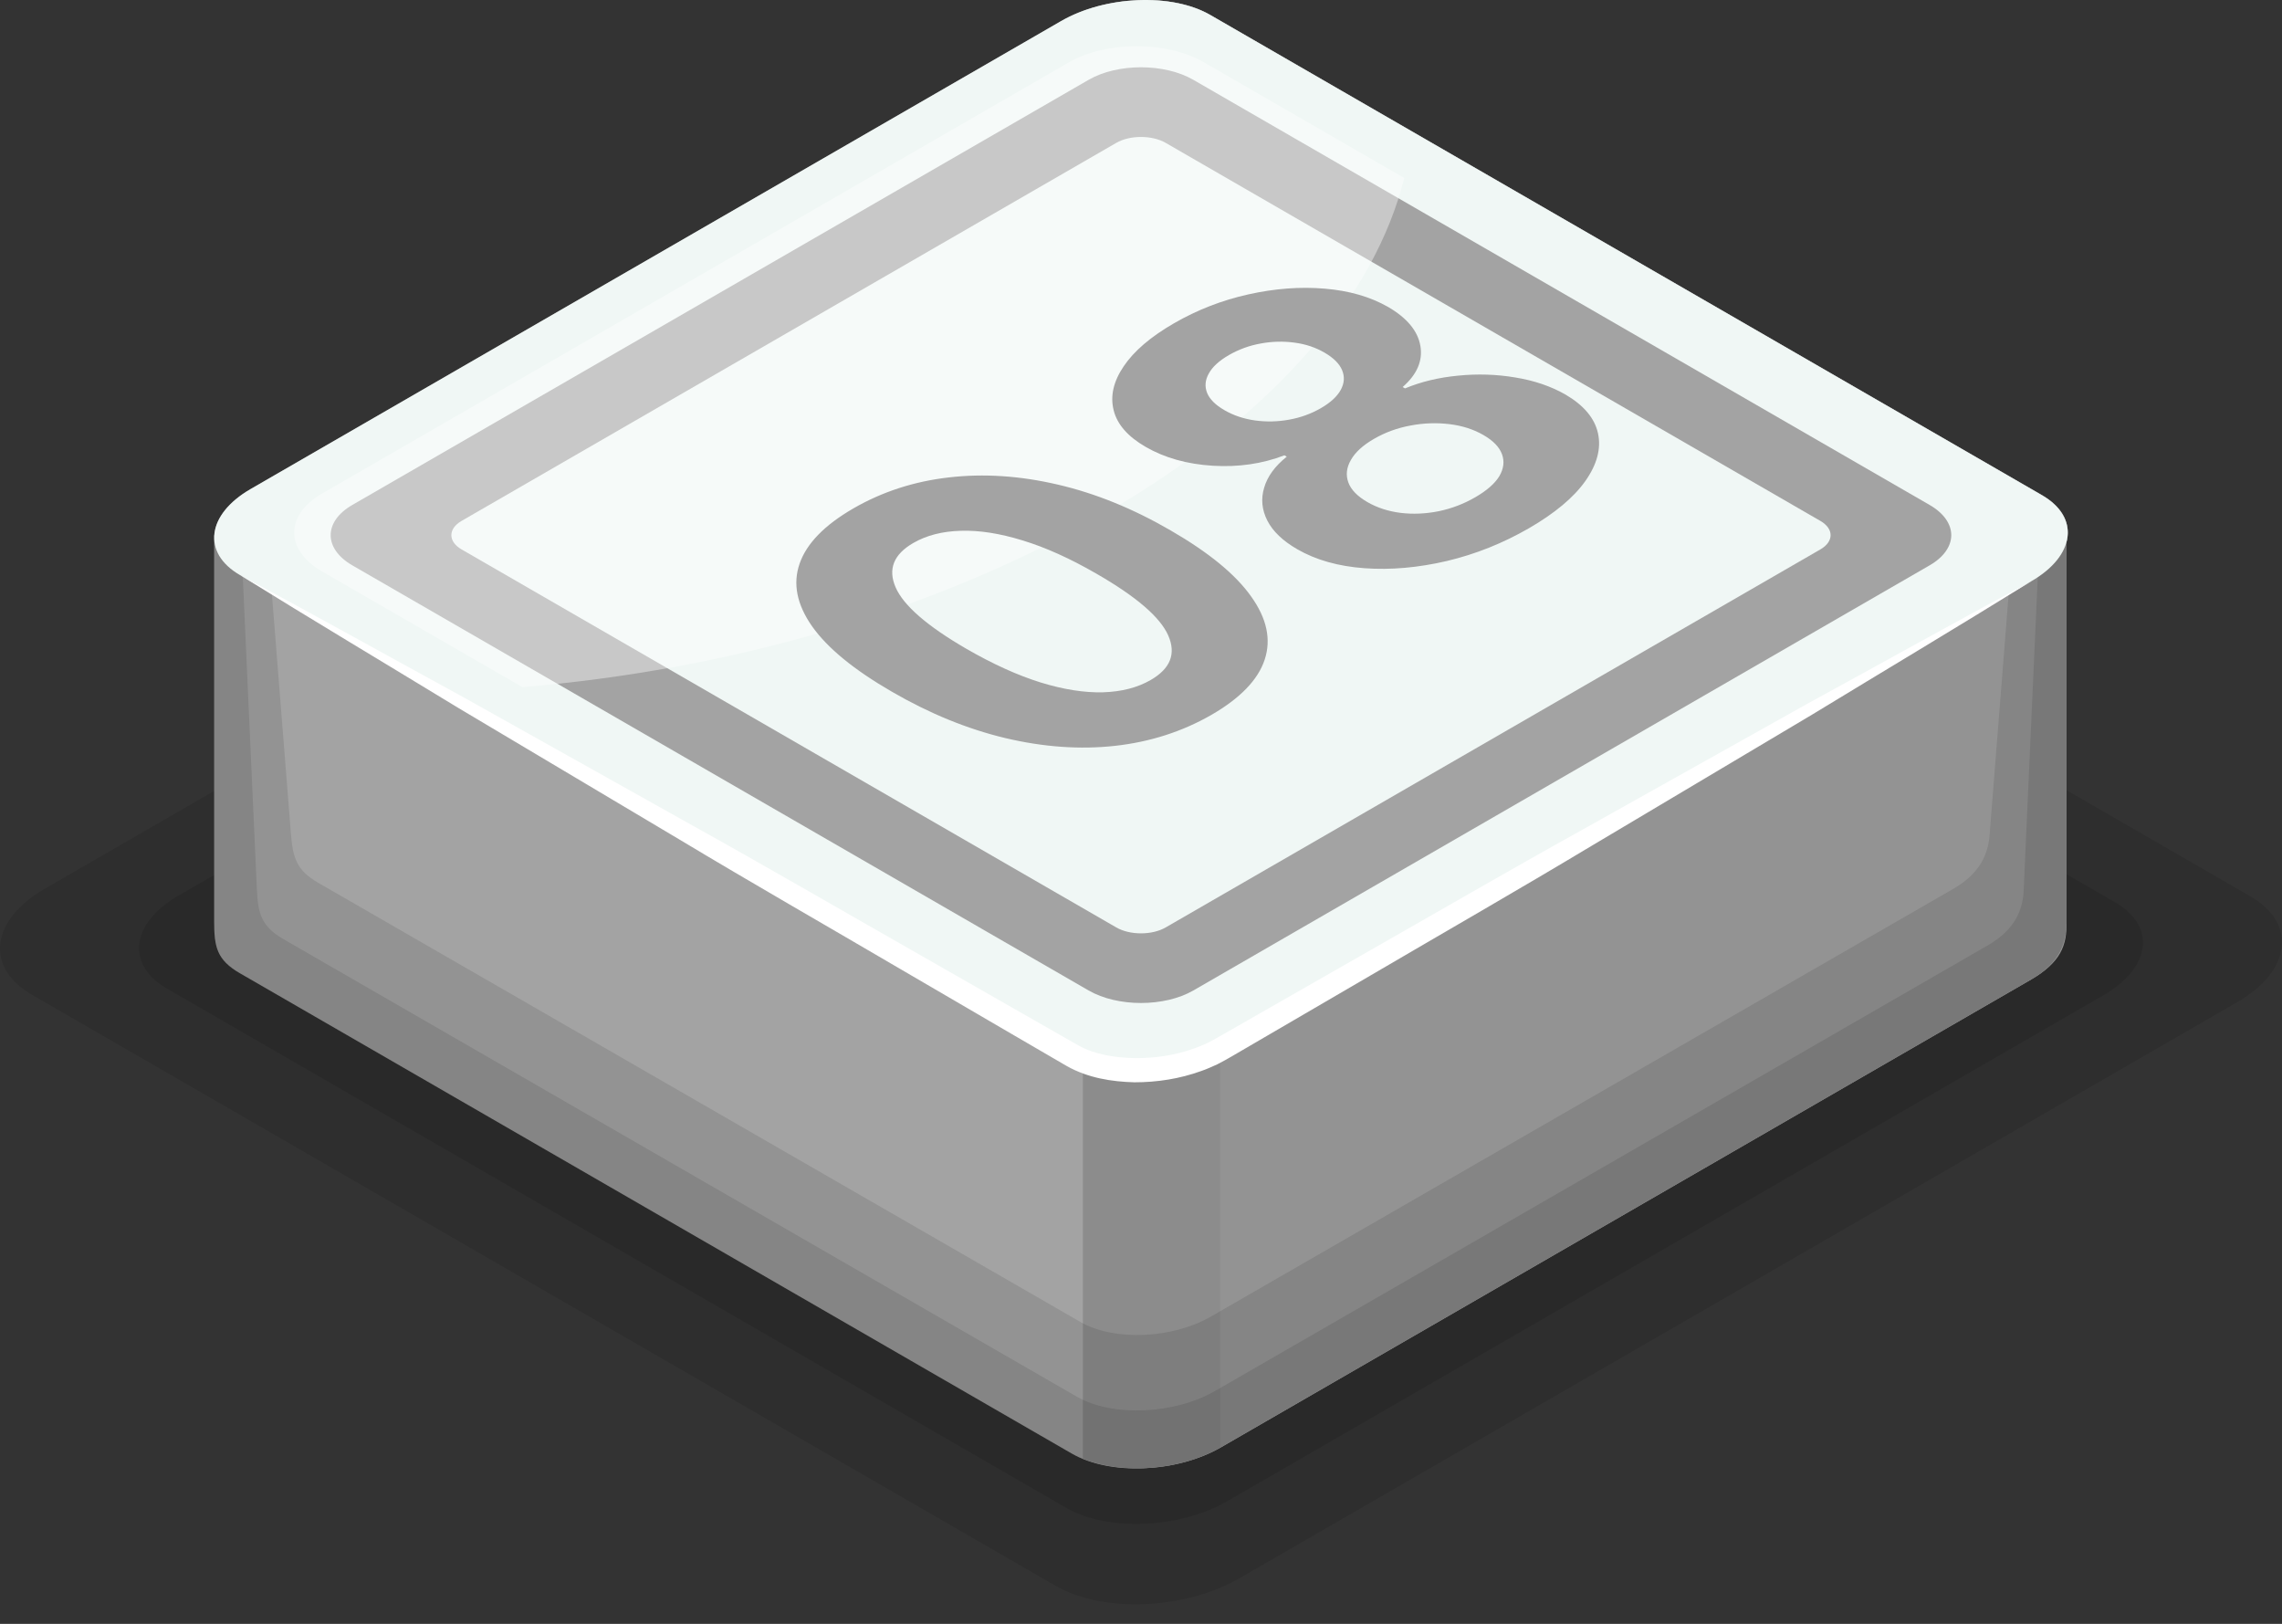 <svg width="104" height="74" viewBox="0 0 104 74" fill="none" xmlns="http://www.w3.org/2000/svg">
    <rect x="0" y="0" width="104" height="74" fill="#333333" stroke="none"/>
    <path opacity="0.1" d="M101.953 45.672L56.481 71.925C54.006 73.354 50.262 73.509 48.119 72.272L1.447 45.325C-0.696 44.088 -0.428 41.926 2.047 40.498L47.518 14.245C49.994 12.816 53.737 12.66 55.88 13.898L102.553 40.844C104.696 42.081 104.428 44.243 101.953 45.672Z" fill="black"/>
    <path opacity="0.1" d="M95.867 45.355L55.934 68.41C53.761 69.665 50.473 69.801 48.591 68.715L7.605 45.051C5.723 43.965 5.958 42.066 8.132 40.812L48.064 17.757C50.238 16.502 53.526 16.366 55.408 17.452L96.394 41.115C98.276 42.203 98.04 44.101 95.867 45.355Z" fill="black"/>
    <path d="M94.17 24.735C94.401 23.935 94.041 23.132 93.062 22.566L55.151 0.679C53.41 -0.326 50.369 -0.201 48.359 0.96L11.424 22.284C10.38 22.887 9.823 23.651 9.77 24.386H9.761V41.979C9.761 43.137 9.874 43.739 10.936 44.351L48.847 66.239C50.588 67.244 53.629 67.118 55.639 65.958L92.574 44.633C93.885 43.877 94.192 42.921 94.17 41.979V24.735Z" fill="#A3A3A3"/>
    <path d="M49.352 66.47C51.125 67.2 53.786 67.015 55.617 65.968V0.947L55.151 0.678C53.677 -0.174 51.275 -0.205 49.352 0.508V66.47Z" fill="#8C8C8C"/>
    <path d="M93.061 22.566L55.616 0.947V65.968C55.623 65.964 55.631 65.961 55.638 65.957L92.573 44.633C93.883 43.877 94.235 43.083 94.168 41.979V24.735C94.4 23.934 94.04 23.131 93.061 22.566Z" fill="#939393"/>
    <path opacity="0.1" d="M93.062 22.565L91.952 21.924L90.681 37.963C90.63 38.867 90.276 39.782 89.024 40.503L55.188 59.996C53.424 61.013 50.767 61.123 49.24 60.243L14.51 40.234C13.494 39.649 13.345 39.074 13.256 37.962L11.986 21.959L11.425 22.283C10.38 22.886 9.824 23.649 9.771 24.384H9.762V41.978C9.762 43.136 9.875 43.737 10.937 44.35L48.848 66.237C50.589 67.242 53.63 67.117 55.64 65.956L92.575 44.632C93.885 43.875 94.193 42.919 94.171 41.978V24.733C94.401 23.934 94.042 23.131 93.062 22.565Z" fill="black"/>
    <path opacity="0.1" d="M93.084 22.58C93.101 22.803 93.078 23.03 93.006 23.258L92.231 40.484C92.211 41.406 91.875 42.34 90.597 43.077L55.383 63.383C53.512 64.462 50.689 64.579 49.07 63.645L12.927 42.803C11.889 42.205 11.755 41.618 11.704 40.485L10.912 22.903H10.921C10.924 22.799 10.937 22.696 10.958 22.592C10.217 23.136 9.816 23.77 9.771 24.386H9.762V41.979C9.762 43.137 9.875 43.739 10.937 44.351L48.848 66.239C50.589 67.244 53.63 67.118 55.64 65.958L92.575 44.633C93.885 43.877 94.193 42.921 94.171 41.979V24.735C94.399 23.94 94.046 23.145 93.084 22.58Z" fill="black"/>
    <path d="M92.574 26.488L55.639 47.812C53.629 48.973 50.588 49.099 48.847 48.094L10.936 26.206C9.195 25.201 9.413 23.445 11.424 22.285L48.359 0.96C50.369 -0.201 53.41 -0.326 55.151 0.679L93.062 22.566C94.803 23.572 94.585 25.327 92.574 26.488Z" fill="#F0F7F5"/>
    <path d="M92.575 26.488C89.264 28.543 85.917 30.537 82.589 32.563L72.546 38.539C69.205 40.544 65.826 42.481 62.464 44.45L57.417 47.393L56.155 48.129C55.954 48.25 55.717 48.376 55.481 48.5C55.242 48.609 55.002 48.718 54.755 48.803C53.772 49.161 52.739 49.321 51.7 49.321C50.666 49.292 49.601 49.13 48.626 48.585L46.095 47.112L41.048 44.168C37.687 42.198 34.306 40.264 30.966 38.258L20.922 32.282C17.595 30.255 14.248 28.261 10.938 26.205C14.373 28.044 17.773 29.946 21.193 31.814L31.39 37.524C34.797 39.413 38.163 41.374 41.549 43.3L46.621 46.199L49.153 47.644C49.889 48.054 50.812 48.201 51.712 48.219C52.62 48.227 53.541 48.092 54.392 47.789C54.607 47.718 54.81 47.626 55.016 47.536C55.211 47.434 55.406 47.335 55.623 47.206L56.891 46.481L61.964 43.581C65.35 41.655 68.717 39.697 72.123 37.807L82.32 32.097C85.74 30.229 89.14 28.328 92.575 26.488Z" fill="white"/>
    <path d="M49.614 3.637L16.058 23.01C14.741 23.77 14.741 25.004 16.058 25.764L49.614 45.137C50.931 45.897 53.066 45.897 54.384 45.137L87.939 25.764C89.256 25.003 89.256 23.77 87.939 23.01L54.384 3.637C53.067 2.876 50.931 2.876 49.614 3.637ZM82.962 23.738C83.583 24.097 83.583 24.678 82.962 25.037L53.124 42.264C52.503 42.623 51.495 42.623 50.874 42.264L21.036 25.037C20.415 24.678 20.415 24.096 21.036 23.738L50.874 6.51C51.495 6.152 52.503 6.152 53.124 6.51L82.962 23.738Z" fill="#A3A3A3"/>
    <path opacity="0.4" d="M48.714 2.842L14.683 22.489C12.983 23.471 12.983 25.063 14.683 26.044L23.808 31.312C33.117 30.545 42.593 27.881 50.323 23.418C58.052 18.956 62.668 13.484 63.996 8.11L54.872 2.842C53.172 1.86 50.415 1.86 48.714 2.842Z" fill="white"/>
    <path d="M55.201 32.582C53.873 33.343 52.41 33.812 50.811 33.989C49.217 34.164 47.551 34.045 45.814 33.634C44.081 33.22 42.356 32.514 40.639 31.517C38.922 30.525 37.713 29.534 37.011 28.543C36.314 27.548 36.124 26.595 36.442 25.684C36.76 24.767 37.577 23.928 38.894 23.167C40.212 22.407 41.662 21.936 43.246 21.756C44.835 21.572 46.49 21.681 48.212 22.084C49.929 22.483 51.644 23.18 53.356 24.175C55.083 25.172 56.303 26.172 57.015 27.175C57.733 28.176 57.941 29.136 57.638 30.056C57.336 30.977 56.523 31.819 55.201 32.582ZM52.441 30.988C53.343 30.468 53.609 29.79 53.24 28.955C52.871 28.121 51.777 27.181 49.958 26.137C48.763 25.447 47.646 24.944 46.605 24.628C45.57 24.308 44.63 24.161 43.784 24.188C42.943 24.212 42.223 24.397 41.624 24.743C40.727 25.261 40.458 25.934 40.816 26.763C41.175 27.591 42.246 28.523 44.03 29.559C45.24 30.258 46.37 30.771 47.42 31.099C48.471 31.422 49.422 31.571 50.273 31.548C51.118 31.521 51.841 31.335 52.441 30.988ZM69.676 24.074C68.492 24.757 67.246 25.255 65.939 25.565C64.632 25.87 63.382 25.98 62.188 25.894C60.993 25.808 59.971 25.519 59.12 25.028C58.464 24.649 58.01 24.216 57.759 23.727C57.508 23.233 57.459 22.732 57.613 22.223C57.762 21.711 58.105 21.24 58.643 20.811L58.536 20.749C57.526 21.137 56.437 21.295 55.268 21.224C54.094 21.15 53.077 20.864 52.216 20.367C51.401 19.897 50.914 19.34 50.755 18.698C50.591 18.053 50.742 17.386 51.209 16.696C51.675 16.001 52.439 15.347 53.5 14.734C54.561 14.122 55.691 13.682 56.89 13.416C58.095 13.147 59.256 13.059 60.373 13.154C61.485 13.246 62.449 13.524 63.264 13.989C64.125 14.492 64.615 15.082 64.732 15.76C64.85 16.437 64.581 17.063 63.925 17.637L64.033 17.699C64.766 17.395 65.573 17.201 66.455 17.118C67.336 17.029 68.205 17.057 69.061 17.202C69.917 17.341 70.675 17.599 71.337 17.975C72.182 18.469 72.679 19.061 72.828 19.75C72.977 20.44 72.784 21.163 72.251 21.921C71.718 22.672 70.86 23.39 69.676 24.074ZM67.231 22.662C67.759 22.357 68.126 22.036 68.331 21.699C68.53 21.359 68.571 21.027 68.454 20.705C68.336 20.376 68.054 20.083 67.608 19.826C67.152 19.562 66.634 19.397 66.055 19.328C65.471 19.258 64.881 19.278 64.287 19.391C63.687 19.5 63.131 19.703 62.618 19.999C62.111 20.292 61.76 20.613 61.565 20.962C61.365 21.308 61.327 21.65 61.45 21.987C61.572 22.319 61.862 22.616 62.318 22.88C62.764 23.137 63.269 23.301 63.833 23.372C64.392 23.44 64.968 23.415 65.563 23.297C66.152 23.176 66.708 22.964 67.231 22.662ZM60.196 18.601C60.637 18.346 60.94 18.068 61.104 17.766C61.268 17.464 61.288 17.165 61.165 16.869C61.042 16.573 60.773 16.306 60.358 16.066C59.948 15.829 59.492 15.678 58.989 15.613C58.482 15.545 57.972 15.558 57.459 15.653C56.942 15.745 56.457 15.921 56.006 16.181C55.56 16.439 55.255 16.718 55.091 17.02C54.922 17.319 54.897 17.615 55.014 17.908C55.132 18.195 55.396 18.457 55.806 18.694C56.221 18.933 56.685 19.089 57.198 19.16C57.711 19.231 58.228 19.219 58.751 19.124C59.274 19.03 59.756 18.855 60.196 18.601Z" fill="#A3A3A3"/>
</svg>
